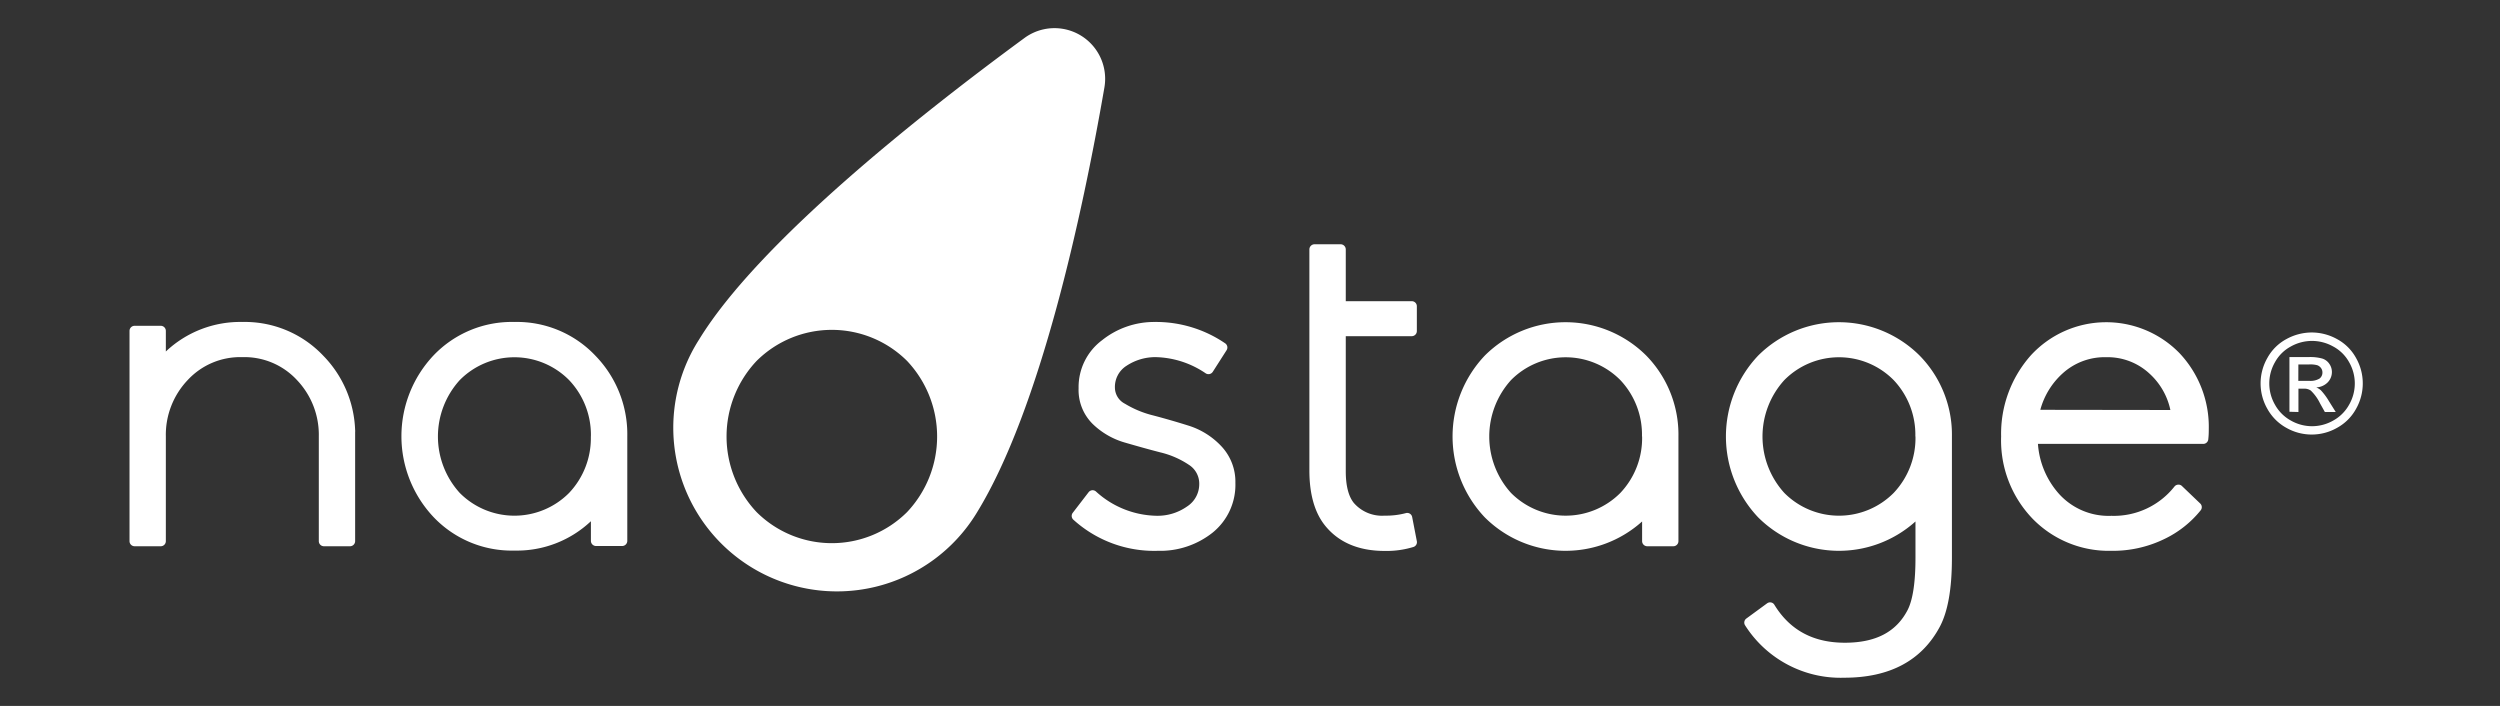 <svg id="Calque_1" data-name="Calque 1" xmlns="http://www.w3.org/2000/svg" viewBox="0 0 411.53 116.2"><rect x="0" y="0" width="411.53" height="116.2" fill="#333333" stroke="none"/><defs><style>.cls-1{fill:#fff;}</style></defs><title>NAOSTAGE-LOGO-BLANC</title><path class="cls-1" d="M168.66,6.24C151.27,19,124.78,40,115.06,55.92A26.94,26.94,0,1,0,160.8,84.39c10.45-17,17.4-49.2,21-70A8.34,8.34,0,0,0,168.66,6.24ZM149.32,84.29a17.55,17.55,0,0,1-24.78,0,18.12,18.12,0,0,1,0-24.87,17.55,17.55,0,0,1,24.78,0,18.12,18.12,0,0,1,0,24.87Z"/><path class="cls-1" d="M380.56,54.73a8.63,8.63,0,0,1,4.13,1.08,7.77,7.77,0,0,1,3.14,3.11,8.48,8.48,0,0,1,0,8.39,7.88,7.88,0,0,1-3.11,3.11,8.44,8.44,0,0,1-8.37,0,8,8,0,0,1-3.11-3.11,8.42,8.42,0,0,1,0-8.39,7.77,7.77,0,0,1,3.14-3.11A8.7,8.7,0,0,1,380.56,54.73Zm0,1.39a7.12,7.12,0,0,0-3.45.91,6.47,6.47,0,0,0-2.62,2.59,7,7,0,0,0,0,7,6.63,6.63,0,0,0,2.6,2.6,7,7,0,0,0,7,0,6.63,6.63,0,0,0,2.6-2.6,7,7,0,0,0,0-7A6.47,6.47,0,0,0,384,57,7.11,7.11,0,0,0,380.56,56.12Zm-3.69,11.66v-9H380a7.45,7.45,0,0,1,2.3.25,2.2,2.2,0,0,1,1.14.87,2.34,2.34,0,0,1,.42,1.32,2.44,2.44,0,0,1-.7,1.73,2.82,2.82,0,0,1-1.88.82,2.82,2.82,0,0,1,.77.48,10.42,10.42,0,0,1,1.33,1.8l1.11,1.77h-1.79l-.8-1.43a7.34,7.34,0,0,0-1.52-2.1,1.87,1.87,0,0,0-1.17-.31h-.86v3.84Zm1.46-5.09h1.77a2.86,2.86,0,0,0,1.73-.38,1.23,1.23,0,0,0,.47-1,1.21,1.21,0,0,0-.23-.72,1.34,1.34,0,0,0-.62-.47A4.35,4.35,0,0,0,380,60h-1.66Z"/><path class="cls-1" d="M103.26,71.85A18.55,18.55,0,0,0,98,58.54,17.77,17.77,0,0,0,84.67,53a17.79,17.79,0,0,0-13.3,5.5,19.39,19.39,0,0,0,0,26.62,17.76,17.76,0,0,0,13.3,5.51,17.75,17.75,0,0,0,12.6-4.83v3.24a.85.85,0,0,0,.84.84h4.31a.85.85,0,0,0,.84-.84V72.16s0-.07,0-.11S103.26,71.92,103.26,71.85Zm-6,0a13.1,13.1,0,0,1-3.58,9.29h0a12.68,12.68,0,0,1-18,0,13.8,13.8,0,0,1,0-18.57,12.65,12.65,0,0,1,18,0A13.08,13.08,0,0,1,97.27,71.85Z"/><path class="cls-1" d="M53.2,58.54A17.77,17.77,0,0,0,39.91,53,17.81,17.81,0,0,0,27.3,57.86V54.47a.84.84,0,0,0-.84-.84h-4.3a.84.84,0,0,0-.84.84V89.08a.84.84,0,0,0,.84.84h4.3a.84.84,0,0,0,.84-.84V71.85a13.08,13.08,0,0,1,3.59-9.28,11.78,11.78,0,0,1,9-3.78,11.78,11.78,0,0,1,9,3.78,13.08,13.08,0,0,1,3.59,9.28V89.08a.84.84,0,0,0,.84.84h4.3a.85.85,0,0,0,.84-.84v-18a.81.81,0,0,0,0-.27A18.41,18.41,0,0,0,53.2,58.54Z"/><path class="cls-1" d="M195.79,70.11c-2-.63-4-1.21-5.9-1.71a16.6,16.6,0,0,1-4.71-1.94,3,3,0,0,1-1.65-2.61,4.11,4.11,0,0,1,1.93-3.65,8.59,8.59,0,0,1,4.86-1.41,15.2,15.2,0,0,1,8.16,2.67.84.84,0,0,0,1.16-.26l2.27-3.55a.83.83,0,0,0-.24-1.14A20.19,20.19,0,0,0,190.1,53a13.73,13.73,0,0,0-8.68,3,9.63,9.63,0,0,0-3.87,7.91,7.86,7.86,0,0,0,2.29,5.85,12.59,12.59,0,0,0,5.29,3.08c2,.58,3.94,1.13,5.89,1.63a14.46,14.46,0,0,1,4.71,2.06,3.67,3.67,0,0,1,1.68,3.17,4.37,4.37,0,0,1-2,3.67,8.43,8.43,0,0,1-5.13,1.53,15.18,15.18,0,0,1-9.88-4,.84.84,0,0,0-.63-.2.87.87,0,0,0-.57.32L176.6,84.4a.84.84,0,0,0,.08,1.14,19.81,19.81,0,0,0,13.94,5.13,13.86,13.86,0,0,0,9-3,10.12,10.12,0,0,0,3.74-8.17,8.52,8.52,0,0,0-2.27-6A12.54,12.54,0,0,0,195.79,70.11Z"/><path class="cls-1" d="M232.4,49.58H221.53V41.05a.85.85,0,0,0-.84-.84h-4.31a.85.85,0,0,0-.84.84V77.44c0,3.86.85,6.88,2.52,9,2.23,2.82,5.55,4.25,9.88,4.25a15.07,15.07,0,0,0,4.72-.65.83.83,0,0,0,.56-1l-.76-3.93a.83.83,0,0,0-1.06-.64,12.56,12.56,0,0,1-3.46.41,6.14,6.14,0,0,1-5.09-2.1c-.88-1.1-1.32-2.85-1.32-5.21V55.34H232.4a.84.84,0,0,0,.83-.84V50.42A.83.83,0,0,0,232.4,49.58Z"/><path class="cls-1" d="M358.77,58.13a16.84,16.84,0,0,0-24.5.4,19.42,19.42,0,0,0-4.86,13.32A18.59,18.59,0,0,0,334.6,85.4a17.51,17.51,0,0,0,12.95,5.27,19.31,19.31,0,0,0,8.64-1.9A17.14,17.14,0,0,0,362.26,84a.83.83,0,0,0-.08-1.12l-3-2.87a.79.79,0,0,0-.63-.23.83.83,0,0,0-.6.3,12.7,12.7,0,0,1-10.38,4.83,11,11,0,0,1-8.63-3.61,13.78,13.78,0,0,1-3.47-8.23h27.21a.83.83,0,0,0,.83-.75,13.38,13.38,0,0,0,.08-1.6A17.69,17.69,0,0,0,358.77,58.13Zm-22.91,9.33a12.46,12.46,0,0,1,3.68-6,10.3,10.3,0,0,1,7.18-2.66,10.13,10.13,0,0,1,7.1,2.69,11.22,11.22,0,0,1,3.45,6Z"/><path class="cls-1" d="M271,58.54a18.82,18.82,0,0,0-26.59,0,19.36,19.36,0,0,0,0,26.62,18.83,18.83,0,0,0,25.9.68v3.24a.85.85,0,0,0,.84.84h4.31a.84.84,0,0,0,.83-.84V71.85A18.59,18.59,0,0,0,271,58.54Zm-.69,13.31a13.1,13.1,0,0,1-3.58,9.29,12.69,12.69,0,0,1-18,0,13.83,13.83,0,0,1,0-18.57,12.66,12.66,0,0,1,18,0A13.08,13.08,0,0,1,270.29,71.85Z"/><path class="cls-1" d="M316,58.54a18.82,18.82,0,0,0-26.59,0,19.36,19.36,0,0,0,0,26.62,18.83,18.83,0,0,0,25.9.68v6c0,4-.43,6.85-1.27,8.53-1.87,3.65-5.26,5.43-10.36,5.43s-9-2-11.6-6.25a.8.8,0,0,0-.55-.38.83.83,0,0,0-.65.15l-3.4,2.49a.83.83,0,0,0-.21,1.14,18.62,18.62,0,0,0,16.34,8.61c7.45,0,12.73-2.82,15.7-8.38,1.32-2.48,2-6.19,2-11.34v-20A18.59,18.59,0,0,0,316,58.54Zm-.69,13.31a13.11,13.11,0,0,1-3.59,9.29,12.68,12.68,0,0,1-18,0,13.8,13.8,0,0,1,0-18.57,12.65,12.65,0,0,1,18,0A13.08,13.08,0,0,1,315.29,71.85Z"/></svg>